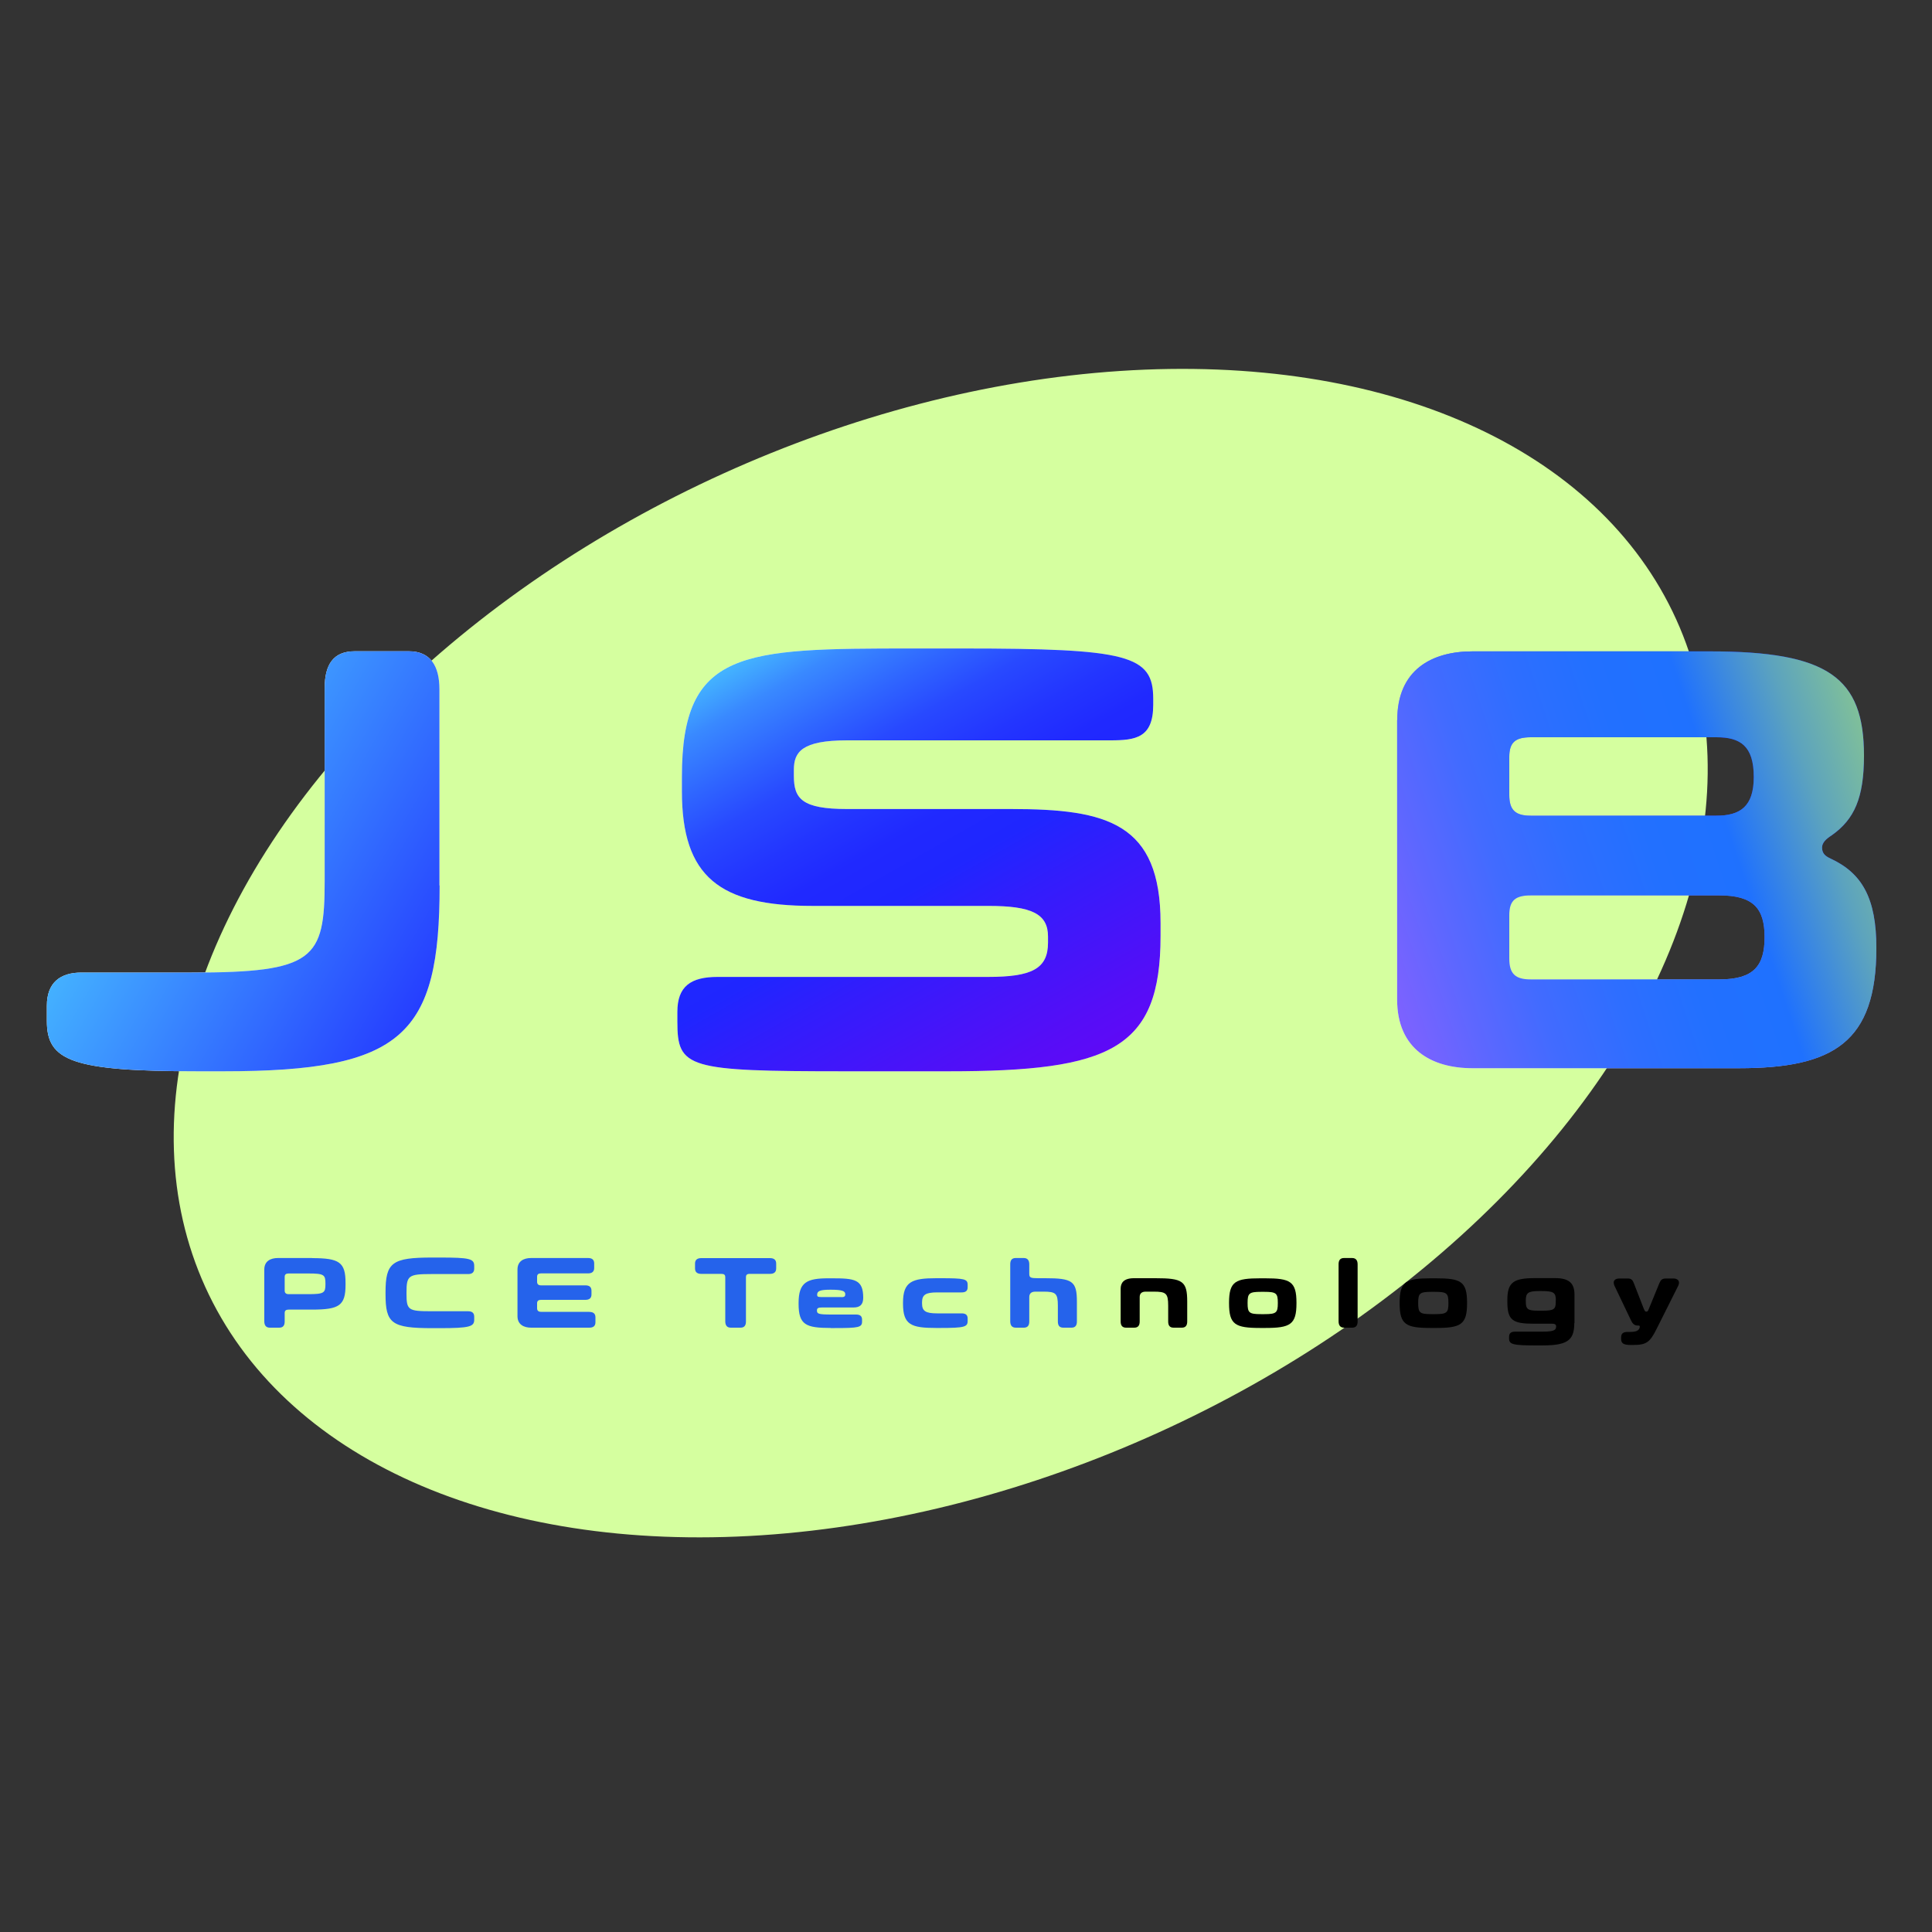 <?xml version="1.0" encoding="UTF-8"?>
<svg id="uuid-4690012e-b33c-4de3-bc18-6d38132838f0" data-name="图层 1" xmlns="http://www.w3.org/2000/svg" xmlns:xlink="http://www.w3.org/1999/xlink" viewBox="0 0 200 200">
  <rect x="0" y="0" width="200" height="200" fill="#333333" stroke="none"/>
  <defs>
    <style>
      .uuid-63983905-f2d9-424b-a86d-97e0e9e17858 {
        fill: #d5ff9f;
      }

      .uuid-51492dcb-9ef5-4236-9943-68ef3e8cf3be {
        fill: #2563eb;
      }

      .uuid-f71ab541-e95a-4fed-aaf5-34a0fc716cde {
        fill: url(#uuid-743ffd34-54f1-409a-981d-660db1cf3ac6);
      }

      .uuid-297e5ac0-34b0-4693-9f73-7ae2b1a4ba79 {
        fill: url(#uuid-efa1b91c-c273-42d0-98c0-d5907f6cf1be);
      }

      .uuid-826c2b92-32c8-49cd-91e1-9c26ec2049d1 {
        fill: url(#uuid-79fcdc43-b4d8-45c9-b74f-17a9a3fef586);
      }

      .uuid-4953e7e3-c03a-467b-ad20-7146fd165ea8 {
        fill: url(#uuid-16c2a7b5-8c72-40c0-8f57-ec77f79bfabe);
      }
    </style>
    <linearGradient id="uuid-16c2a7b5-8c72-40c0-8f57-ec77f79bfabe" data-name="未命名的渐变 17" x1="-185.25" y1="-67.25" x2="-155.47" y2="-102.36" gradientTransform="translate(304 148)" gradientUnits="userSpaceOnUse">
      <stop offset=".06" stop-color="#fff"/>
      <stop offset=".94" stop-color="#1b15ff"/>
    </linearGradient>
    <linearGradient id="uuid-efa1b91c-c273-42d0-98c0-d5907f6cf1be" data-name="未命名的渐变 24" x1="-.95" y1="73.3" x2="56.39" y2="106.64" gradientUnits="userSpaceOnUse">
      <stop offset="0" stop-color="#55f3ff"/>
      <stop offset="1" stop-color="#1b15ff"/>
    </linearGradient>
    <linearGradient id="uuid-79fcdc43-b4d8-45c9-b74f-17a9a3fef586" data-name="未命名的渐变 43" x1="70.63" y1="46.82" x2="114.91" y2="124.82" gradientUnits="userSpaceOnUse">
      <stop offset=".17" stop-color="#55f3ff"/>
      <stop offset=".18" stop-color="#52e9ff"/>
      <stop offset=".24" stop-color="#44b6ff"/>
      <stop offset=".29" stop-color="#3989ff"/>
      <stop offset=".35" stop-color="#2f65ff"/>
      <stop offset=".4" stop-color="#2849ff"/>
      <stop offset=".46" stop-color="#2335ff"/>
      <stop offset=".51" stop-color="#2029ff"/>
      <stop offset=".57" stop-color="#1f26ff"/>
      <stop offset=".64" stop-color="#321dfc"/>
      <stop offset=".8" stop-color="#560df7"/>
      <stop offset=".92" stop-color="#6c03f5"/>
      <stop offset="1" stop-color="#7500f4"/>
    </linearGradient>
    <linearGradient id="uuid-743ffd34-54f1-409a-981d-660db1cf3ac6" data-name="未命名的渐变 48" x1="138.08" y1="98.83" x2="214.65" y2="73.45" gradientUnits="userSpaceOnUse">
      <stop offset="0" stop-color="#955fff"/>
      <stop offset=".04" stop-color="#8261ff"/>
      <stop offset=".14" stop-color="#5e67ff"/>
      <stop offset=".23" stop-color="#426bff"/>
      <stop offset=".33" stop-color="#2e6eff"/>
      <stop offset=".43" stop-color="#2270ff"/>
      <stop offset=".52" stop-color="#1f71ff"/>
      <stop offset=".53" stop-color="#1f71fe"/>
      <stop offset=".65" stop-color="#5ca3be"/>
      <stop offset=".77" stop-color="#8dca8c"/>
      <stop offset=".87" stop-color="#b0e768"/>
      <stop offset=".95" stop-color="#c6f852"/>
      <stop offset="1" stop-color="#ceff4a"/>
    </linearGradient>
  </defs>
  <g id="uuid-898d0db6-8448-4e9b-a524-5675cebcf0be" data-name="画板6">
    <ellipse class="uuid-63983905-f2d9-424b-a86d-97e0e9e17858" cx="97.38" cy="98.67" rx="83.61" ry="54.51" transform="translate(-32.07 49.06) rotate(-24.41)"/>
    <g>
      <g>
        <path class="uuid-4953e7e3-c03a-467b-ad20-7146fd165ea8" d="m45.51,91.67c0,15.48-3.75,19.23-22.38,19.23h-2.64c-13.06,0-15.64-1.08-15.64-5.2v-1.59c0-2.41,1.41-3.43,3.57-3.43h11.42c12.71,0,13.77-1.4,13.77-9.46v-19.99c0-2.41.88-3.81,3.1-3.81h5.62c2.23,0,3.16,1.52,3.16,3.93v20.31Z"/>
        <path class="uuid-4953e7e3-c03a-467b-ad20-7146fd165ea8" d="m87.52,110.9c-16.4,0-17.4-.32-17.4-5.14v-1.01c0-2.67,1.41-3.62,4.16-3.62h28c4.51,0,6.21-.83,6.21-3.55v-.63c0-2.35-1.7-3.17-6.15-3.17h-18.22c-9.61,0-13.53-2.98-13.53-11.87v-1.52c0-13.14,6.21-13.26,23.84-13.26h5.21c17.16,0,19.74.7,19.74,5.2v.63c0,3.43-1.82,3.68-4.45,3.68h-27.24c-4.69,0-5.51,1.21-5.51,3.05v.63c0,2.35.82,3.43,5.51,3.43h16.99c9.96,0,15.46,1.46,15.46,11.8v1.33c0,11.74-5.16,14.02-21.97,14.02h-10.66Z"/>
        <path class="uuid-4953e7e3-c03a-467b-ad20-7146fd165ea8" d="m144.64,74.54c0-5.2,3.57-7.11,7.79-7.11h24.6c12.18,0,15.93,2.67,15.93,10.79,0,4.38-1,6.6-3.34,8.25-.59.38-1,.76-1,1.27,0,.63.35.89.88,1.14,3.28,1.52,4.74,4.12,4.74,9.26,0,9.77-4.45,12.44-14.23,12.44h-27.59c-4.22,0-7.79-1.97-7.79-7.11v-28.94Zm33.04,9.9c2.46,0,3.87-.95,3.87-4,0-3.24-1.41-4.12-3.87-4.12h-19.21c-1.58,0-2.23.51-2.23,2.03v3.93c0,1.59.64,2.16,2.23,2.16h19.21Zm-19.21,8.25c-1.58,0-2.23.51-2.23,2.03v4.51c0,1.59.64,2.16,2.23,2.16h19.51c3.57,0,4.69-1.4,4.69-4.38s-1.17-4.32-4.69-4.32h-19.51Z"/>
      </g>
      <g>
        <path class="uuid-297e5ac0-34b0-4693-9f73-7ae2b1a4ba79" d="m45.51,91.67c0,15.48-3.75,19.23-22.38,19.23h-2.64c-13.06,0-15.64-1.08-15.64-5.2v-1.59c0-2.41,1.41-3.43,3.57-3.43h11.42c12.71,0,13.77-1.4,13.77-9.46v-19.99c0-2.41.88-3.81,3.1-3.81h5.62c2.23,0,3.16,1.52,3.16,3.93v20.31Z"/>
        <path class="uuid-826c2b92-32c8-49cd-91e1-9c26ec2049d1" d="m87.52,110.9c-16.4,0-17.4-.32-17.4-5.14v-1.01c0-2.67,1.41-3.62,4.16-3.62h28c4.51,0,6.21-.83,6.21-3.55v-.63c0-2.35-1.7-3.17-6.15-3.17h-18.22c-9.61,0-13.53-2.98-13.53-11.87v-1.52c0-13.14,6.21-13.26,23.84-13.26h5.21c17.16,0,19.74.7,19.74,5.2v.63c0,3.43-1.82,3.68-4.45,3.68h-27.24c-4.69,0-5.51,1.21-5.51,3.05v.63c0,2.35.82,3.43,5.51,3.43h16.99c9.96,0,15.46,1.46,15.46,11.8v1.33c0,11.74-5.16,14.02-21.97,14.02h-10.66Z"/>
        <path class="uuid-f71ab541-e95a-4fed-aaf5-34a0fc716cde" d="m144.64,74.54c0-5.2,3.57-7.11,7.79-7.11h24.6c12.18,0,15.93,2.67,15.93,10.79,0,4.38-1,6.6-3.34,8.25-.59.38-1,.76-1,1.27,0,.63.35.89.88,1.14,3.28,1.52,4.74,4.12,4.74,9.26,0,9.77-4.45,12.44-14.23,12.44h-27.59c-4.22,0-7.79-1.97-7.79-7.11v-28.94Zm33.04,9.9c2.46,0,3.87-.95,3.87-4,0-3.24-1.41-4.12-3.87-4.12h-19.21c-1.58,0-2.23.51-2.23,2.03v3.93c0,1.59.64,2.16,2.23,2.16h19.21Zm-19.21,8.25c-1.58,0-2.23.51-2.23,2.03v4.51c0,1.59.64,2.16,2.23,2.16h19.51c3.57,0,4.69-1.4,4.69-4.38s-1.17-4.32-4.69-4.32h-19.51Z"/>
      </g>
    </g>
    <g>
      <path class="uuid-51492dcb-9ef5-4236-9943-68ef3e8cf3be" d="m32.3,130.24c2.83,0,3.47.42,3.47,2.57v.19c0,2.15-.65,2.57-3.47,2.57h-2.42c-.26,0-.41.09-.41.35v.88c0,.4-.16.64-.56.64h-.98c-.4,0-.57-.25-.57-.66v-5.36c0-.87.65-1.19,1.41-1.19h3.55Zm-2.42,1.59c-.26,0-.41.09-.41.35v1.42c0,.26.15.37.41.37h2.07c1.59,0,1.74-.14,1.74-1.02v-.09c0-.89-.15-1.03-1.74-1.03h-2.07Z"/>
      <path class="uuid-51492dcb-9ef5-4236-9943-68ef3e8cf3be" d="m42.08,133.93c0,1.69.18,1.81,2.58,1.81h3.8c.39,0,.63.16.63.56v.32c0,.71-.47.87-3.57.87h-.77c-4.22,0-4.84-.49-4.84-3.53v-.17c0-3.11.68-3.61,4.84-3.61h.77c3.1,0,3.57.12,3.57.87v.28c0,.4-.24.56-.63.56h-3.8c-2.4,0-2.58.16-2.58,1.94v.11Z"/>
      <path class="uuid-51492dcb-9ef5-4236-9943-68ef3e8cf3be" d="m61.01,135.81c.39,0,.63.16.63.56v.51c0,.4-.24.56-.63.56h-6.03c-.76,0-1.41-.33-1.41-1.19v-4.83c0-.87.65-1.19,1.41-1.19h5.9c.39,0,.63.16.63.56v.47c0,.39-.24.56-.63.56h-4.87c-.26,0-.41.09-.41.35v.52c0,.26.15.37.41.37h4.59c.4,0,.63.16.63.56v.38c0,.39-.23.56-.63.56h-4.59c-.26,0-.41.1-.41.35v.52c0,.26.15.37.41.37h5Z"/>
      <path class="uuid-51492dcb-9ef5-4236-9943-68ef3e8cf3be" d="m75.08,132.23c0-.26-.11-.36-.41-.36h-2.08c-.39,0-.64-.16-.64-.56v-.51c0-.39.24-.56.64-.56h7.12c.39,0,.64.16.64.56v.51c0,.39-.24.56-.64.56h-2.08c-.31,0-.41.1-.41.36v4.57c0,.4-.16.64-.56.64h-1.01c-.4,0-.57-.25-.57-.66v-4.55Z"/>
      <path class="uuid-51492dcb-9ef5-4236-9943-68ef3e8cf3be" d="m86,137.47c-2.58,0-3.33-.32-3.33-2.5v-.09c0-2.16.89-2.55,3.08-2.55h.36c2.35,0,3.25.1,3.25,2.01,0,.73-.35,1.01-1.01,1.01h-3.26c-.37,0-.52.06-.52.3,0,.35.12.43,1.51.43h2.53c.4,0,.63.14.63.53v.19c0,.61-.33.68-2.83.68h-.43Zm1.1-3.19c.37,0,.4-.13.4-.31,0-.32-.29-.46-1.52-.46-1.08,0-1.39.13-1.39.52,0,.16.04.24.41.24h2.1Z"/>
      <path class="uuid-51492dcb-9ef5-4236-9943-68ef3e8cf3be" d="m95.45,134.94c0,.78.37,1.02,1.56,1.02h2.53c.4,0,.63.14.63.53v.26c0,.61-.33.72-2.83.72h-.43c-2.58,0-3.43-.32-3.43-2.51v-.11c0-2.18.94-2.53,3.43-2.53h.43c2.5,0,2.83.07,2.83.69v.25c0,.39-.23.53-.63.53h-2.53c-1.19,0-1.56.24-1.56,1.03v.12Z"/>
      <path class="uuid-51492dcb-9ef5-4236-9943-68ef3e8cf3be" d="m108.19,132.32c2.81,0,3.29.29,3.29,2.42v2.06c0,.4-.16.64-.56.64h-.85c-.4,0-.56-.23-.56-.64v-1.63c0-1.29-.22-1.46-1.5-1.46h-.82c-.4,0-.64.17-.64.56v2.53c0,.4-.16.64-.56.64h-.84c-.4,0-.57-.25-.57-.66v-5.91c0-.4.16-.64.56-.64h.84c.4,0,.57.25.57.66v.97c0,.4.13.46.92.46h.71Z"/>
      <path d="m117.98,136.8c0,.4-.16.64-.56.64h-.85c-.39,0-.56-.23-.56-.64v-3.39c0-.57.28-1.09,1.37-1.09h2.23c2.81,0,3.29.29,3.29,2.42v2.06c0,.4-.16.64-.56.64h-.85c-.4,0-.56-.23-.56-.64v-1.63c0-1.29-.22-1.46-1.5-1.46h-.82c-.4,0-.63.17-.63.56v2.53Z"/>
      <path d="m130.48,137.47c-2.61,0-3.25-.34-3.25-2.56v-.05c0-2.22.67-2.53,3.25-2.53h.48c2.6,0,3.25.31,3.25,2.53v.05c0,2.22-.65,2.56-3.25,2.56h-.48Zm.41-1.43c1.23,0,1.39-.15,1.39-1.13v-.05c0-.98-.16-1.13-1.39-1.13h-.35c-1.23,0-1.39.15-1.39,1.13v.05c0,.99.16,1.13,1.39,1.13h.35Z"/>
      <path d="m140.54,136.8c0,.4-.16.64-.56.64h-.84c-.4,0-.57-.25-.57-.66v-5.91c0-.4.16-.64.56-.64h.84c.4,0,.57.25.57.66v5.91Z"/>
      <path d="m148.14,137.47c-2.61,0-3.25-.34-3.25-2.56v-.05c0-2.22.67-2.53,3.25-2.53h.48c2.6,0,3.25.31,3.25,2.53v.05c0,2.22-.65,2.56-3.25,2.56h-.48Zm.41-1.43c1.23,0,1.39-.15,1.39-1.13v-.05c0-.98-.16-1.13-1.39-1.13h-.35c-1.23,0-1.39.15-1.39,1.13v.05c0,.99.16,1.13,1.39,1.13h.35Z"/>
      <path d="m162.97,136.98c0,1.87-.83,2.3-3.43,2.3h-.44c-2.5,0-2.88-.11-2.88-.72v-.18c0-.39.23-.53.64-.53h2.86c1.17,0,1.37-.18,1.37-.53,0-.2-.11-.29-.41-.29h-1.89c-2.23,0-2.75-.36-2.75-2.3v-.15c0-1.82.62-2.27,2.84-2.27h2.12c1.44,0,1.99.54,1.99,1.72v2.94Zm-1.91-2.39c0-.78-.24-.94-1.45-.94h-.31c-1.09,0-1.35.19-1.35.94v.15c0,.78.2.94,1.24.94h.52c1.14,0,1.34-.15,1.34-.89v-.2Z"/>
      <path d="m170.2,135.55c.07.19.13.23.22.23.11,0,.17-.04.24-.22l1.11-2.71c.15-.36.29-.5.69-.5h.78c.31,0,.57.15.57.42,0,.12-.04.24-.07.31l-2.26,4.51c-.69,1.37-1.05,1.64-2.42,1.64h-.29c-.7,0-.95-.19-.95-.59v-.22c0-.4.26-.54.66-.54h.26c.59,0,.84-.11.97-.36.03-.06.04-.13.04-.19,0-.07-.02-.11-.14-.11h-.07c-.37,0-.55-.21-.72-.58l-1.7-3.56c-.03-.06-.07-.2-.07-.31,0-.28.26-.42.57-.42h.9c.35,0,.49.15.62.5l1.05,2.7Z"/>
    </g>
  </g>
</svg>
